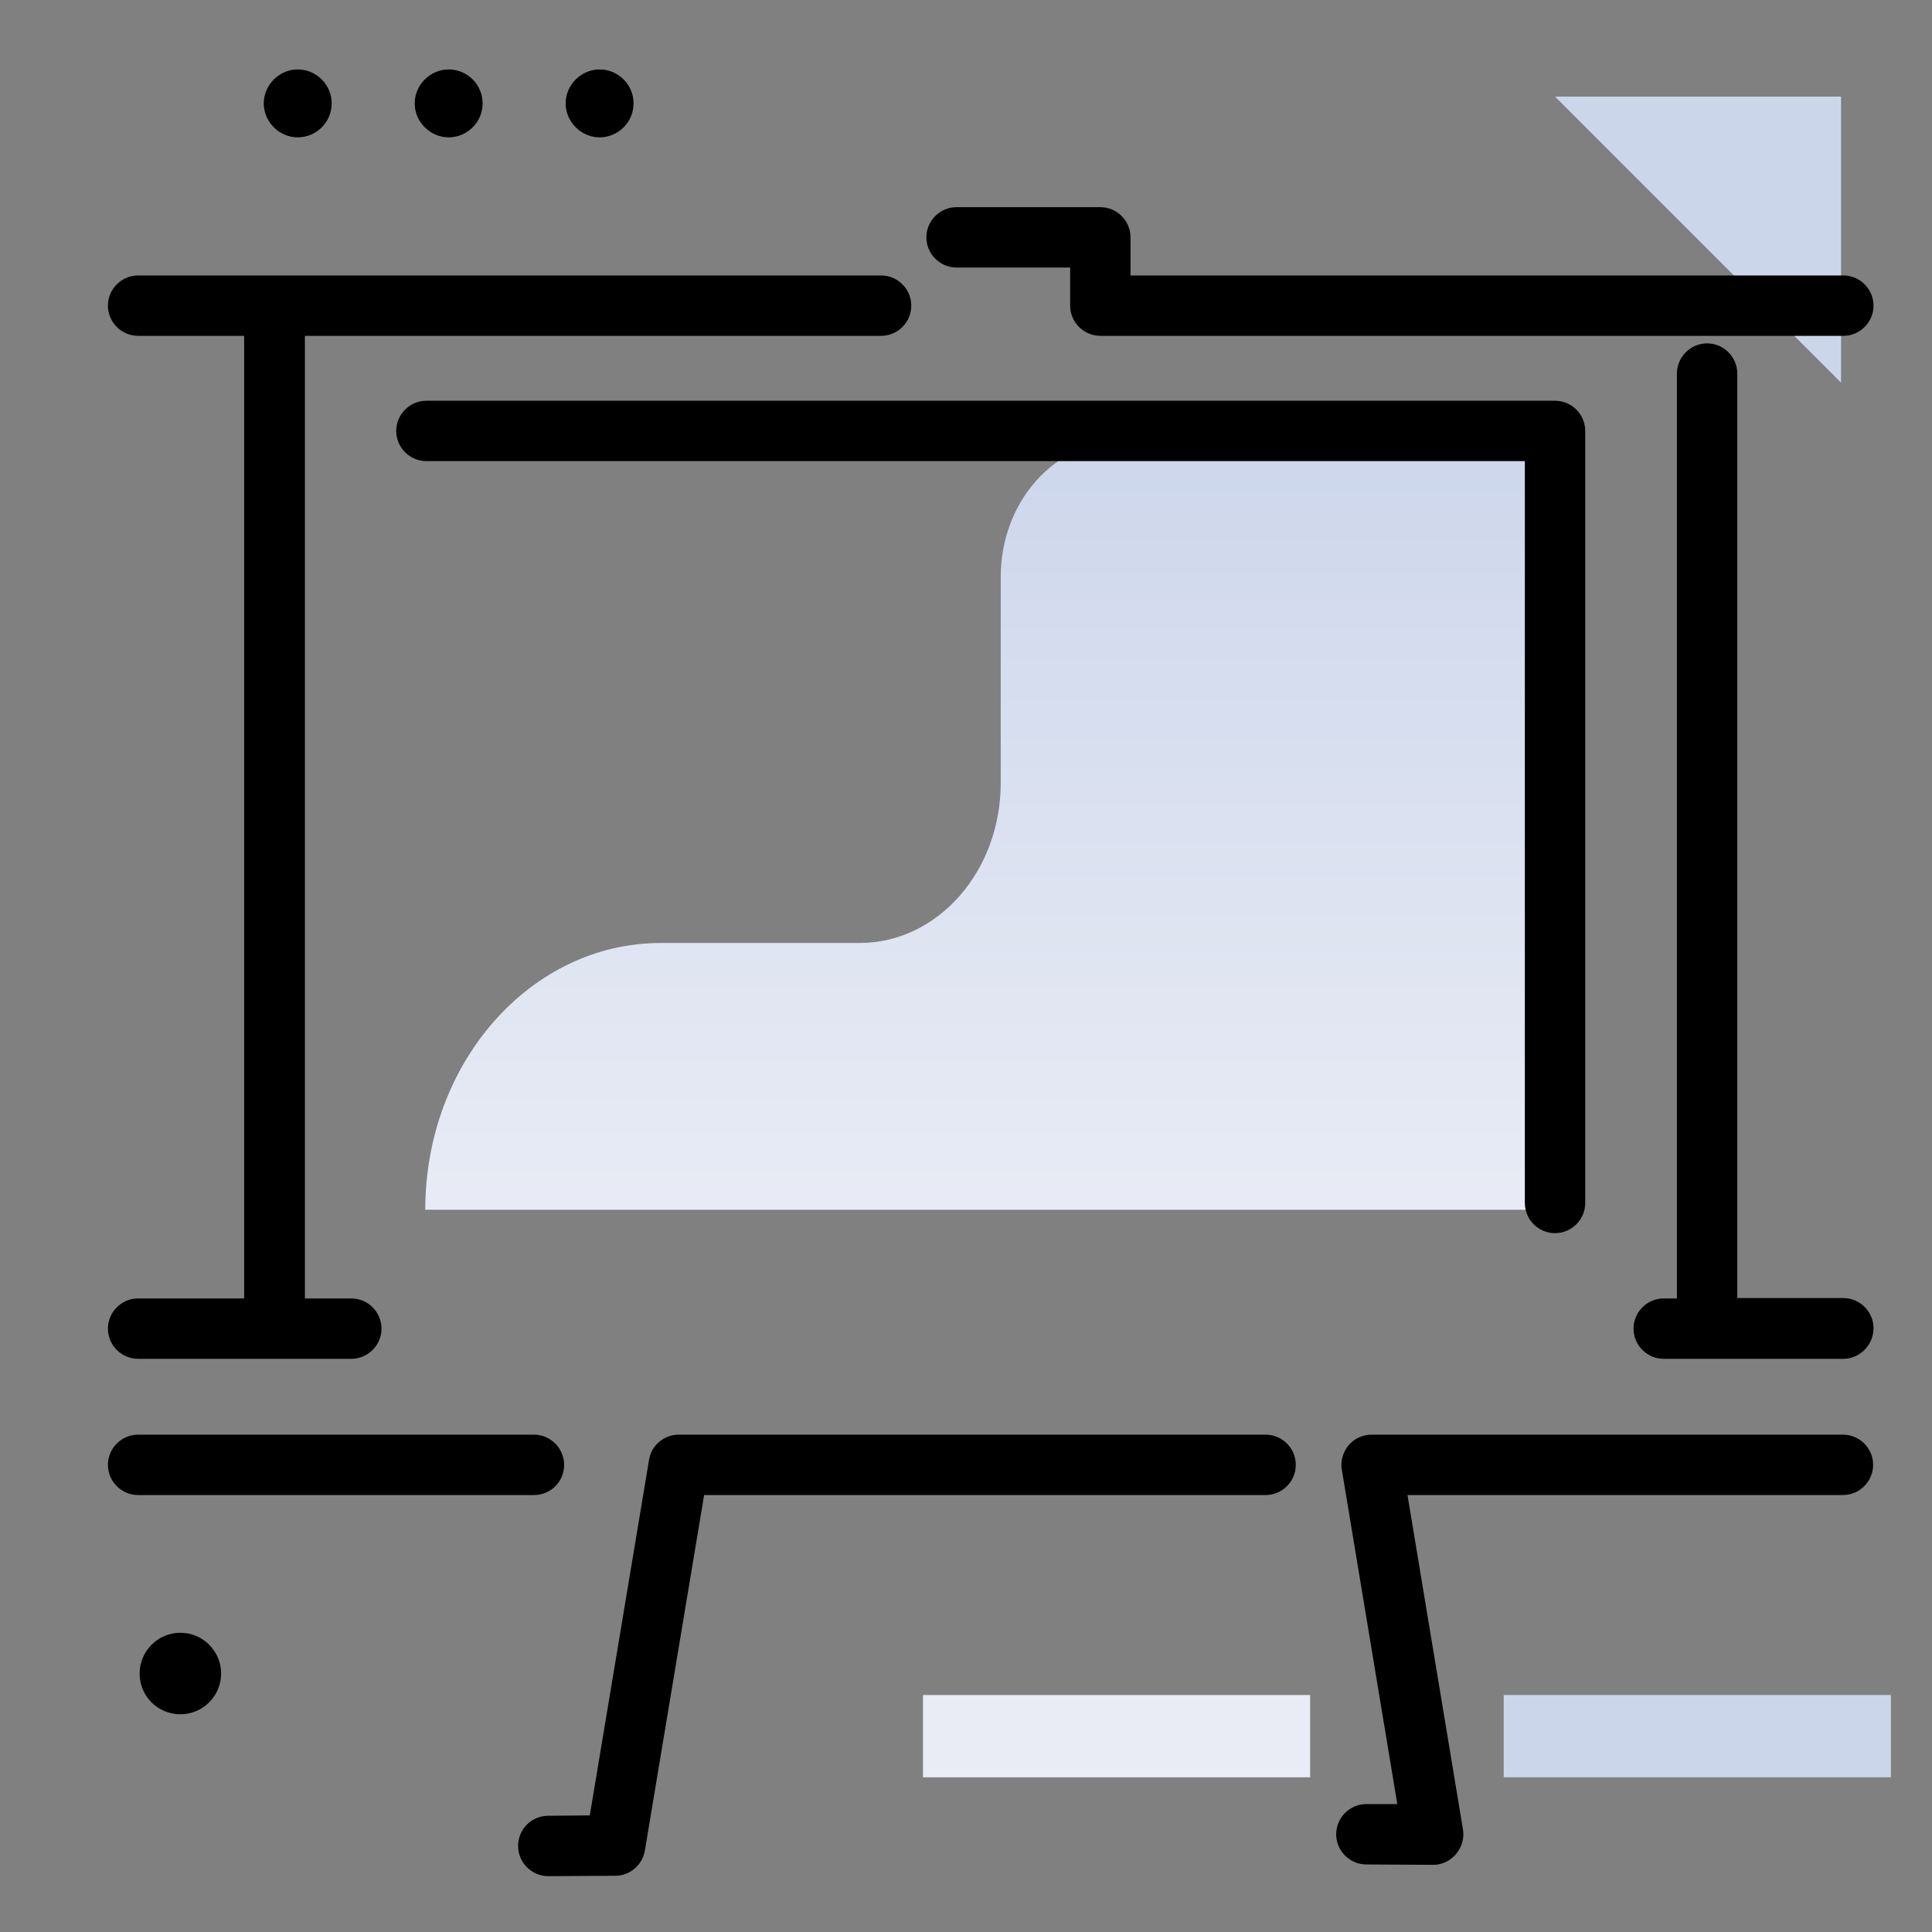 <svg version="1.1" id="Layer_1" xmlns="http://www.w3.org/2000/svg" xmlns:xlink="http://www.w3.org/1999/xlink" x="0px" y="0px" viewBox="0 0 512 512" enable-background="new 0 0 512 512" xml:space="preserve">
<rect x="0" y="0" width="512" height="512" fill="#808080" stroke="none"/>
<linearGradient id="SVGID_1_" gradientUnits="userSpaceOnUse" x1="262.379" y1="324.923" x2="262.379" y2="111.415" class="gradient-element">
	<stop offset="0" class="primary-color-gradient" style="stop-color: rgb(233, 236, 245)"></stop>
	<stop offset="1" class="secondary-color-gradient" style="stop-color: rgb(204, 214, 235)"></stop>
</linearGradient>
<path fill="url(#SVGID_1_)" d="M412.1,117v203.6H112.7v0c0-39,27.9-70.7,62.4-70.7h52.7c20.7,0,37.4-19,37.4-42.4v-54.6
	c0-19.8,14.2-35.9,31.7-35.9H412.1z"></path>
<path d="M58.6,443.5c0,5.9-4.8,10.8-10.8,10.8s-10.8-4.8-10.8-10.8c0-5.9,4.8-10.8,10.8-10.8S58.6,437.6,58.6,443.5z M87.9,27.4
	c0,5-4.1,9-9,9s-9-4.1-9-9s4.1-9,9-9S87.9,22.4,87.9,27.4z M127.9,27.4c0,5-4.1,9-9,9s-9-4.1-9-9s4.1-9,9-9S127.9,22.4,127.9,27.4z
	 M167.9,27.4c0,5-4.1,9-9,9s-9-4.1-9-9s4.1-9,9-9S167.9,22.4,167.9,27.4z"></path>
<g>
	<path fill="rgb(204, 214, 235)" class="secondary-color" d="M487.9,101.4l-75.8-75.8h75.8V101.4z M398.5,471h102.6v-21.8H398.5V471z"></path>
	<path fill="rgb(233, 236, 245)" class="primary-color" d="M244.6,449.2h102.6V471H244.6V449.2z"></path>
</g>
<path d="M145.3,497.2c-4.4,0-8-3.6-8-8c0-4.4,3.5-8,8-8l11-0.1l15.7-94.2c0.6-3.9,4-6.7,7.9-6.7h155.5c4.4,0,8,3.6,8,8s-3.6,8-8,8
	H186.6l-15.7,94.2c-0.6,3.8-4,6.7-7.8,6.7L145.3,497.2C145.3,497.2,145.3,497.2,145.3,497.2z M379.9,494.2
	C379.8,494.2,379.8,494.2,379.9,494.2l-17.8-0.1c-4.4,0-8-3.6-8-8c0-4.4,3.6-8,8-8c0,0,0,0,0,0l8.2,0l-14.7-88.6
	c-0.4-2.3,0.3-4.7,1.8-6.5c1.5-1.8,3.8-2.8,6.1-2.8h124.9c4.4,0,8,3.6,8,8s-3.6,8-8,8H373l14.7,88.6c0.4,2.3-0.3,4.7-1.8,6.5
	C384.4,493.1,382.2,494.2,379.9,494.2z M141.5,396.2H36.6c-4.4,0-8-3.6-8-8s3.6-8,8-8h104.9c4.4,0,8,3.6,8,8S146,396.2,141.5,396.2z
	 M488.5,360.1h-47.6c-4.4,0-8-3.6-8-8s3.6-8,8-8h3.5V99c0-4.4,3.6-8,8-8s8,3.6,8,8v245h28.1c4.4,0,8,3.6,8,8
	S492.9,360.1,488.5,360.1z M93.1,360.1H36.6c-4.4,0-8-3.6-8-8s3.6-8,8-8h28.1V89H36.6c-4.4,0-8-3.6-8-8s3.6-8,8-8h196.9
	c4.4,0,8,3.6,8,8s-3.6,8-8,8H80.8v255.1h12.3c4.4,0,8,3.6,8,8S97.5,360.1,93.1,360.1z M412.1,326.8c-4.4,0-8-3.6-8-8V122.2H113
	c-4.4,0-8-3.6-8-8s3.6-8,8-8h299.1c4.4,0,8,3.6,8,8v204.6C420.1,323.2,416.5,326.8,412.1,326.8z M488.5,89H291.6c-4.4,0-8-3.6-8-8
	V70.9h-30.1c-4.4,0-8-3.6-8-8s3.6-8,8-8h38.1c4.4,0,8,3.6,8,8V73h188.9c4.4,0,8,3.6,8,8S492.9,89,488.5,89z"></path>
</svg>